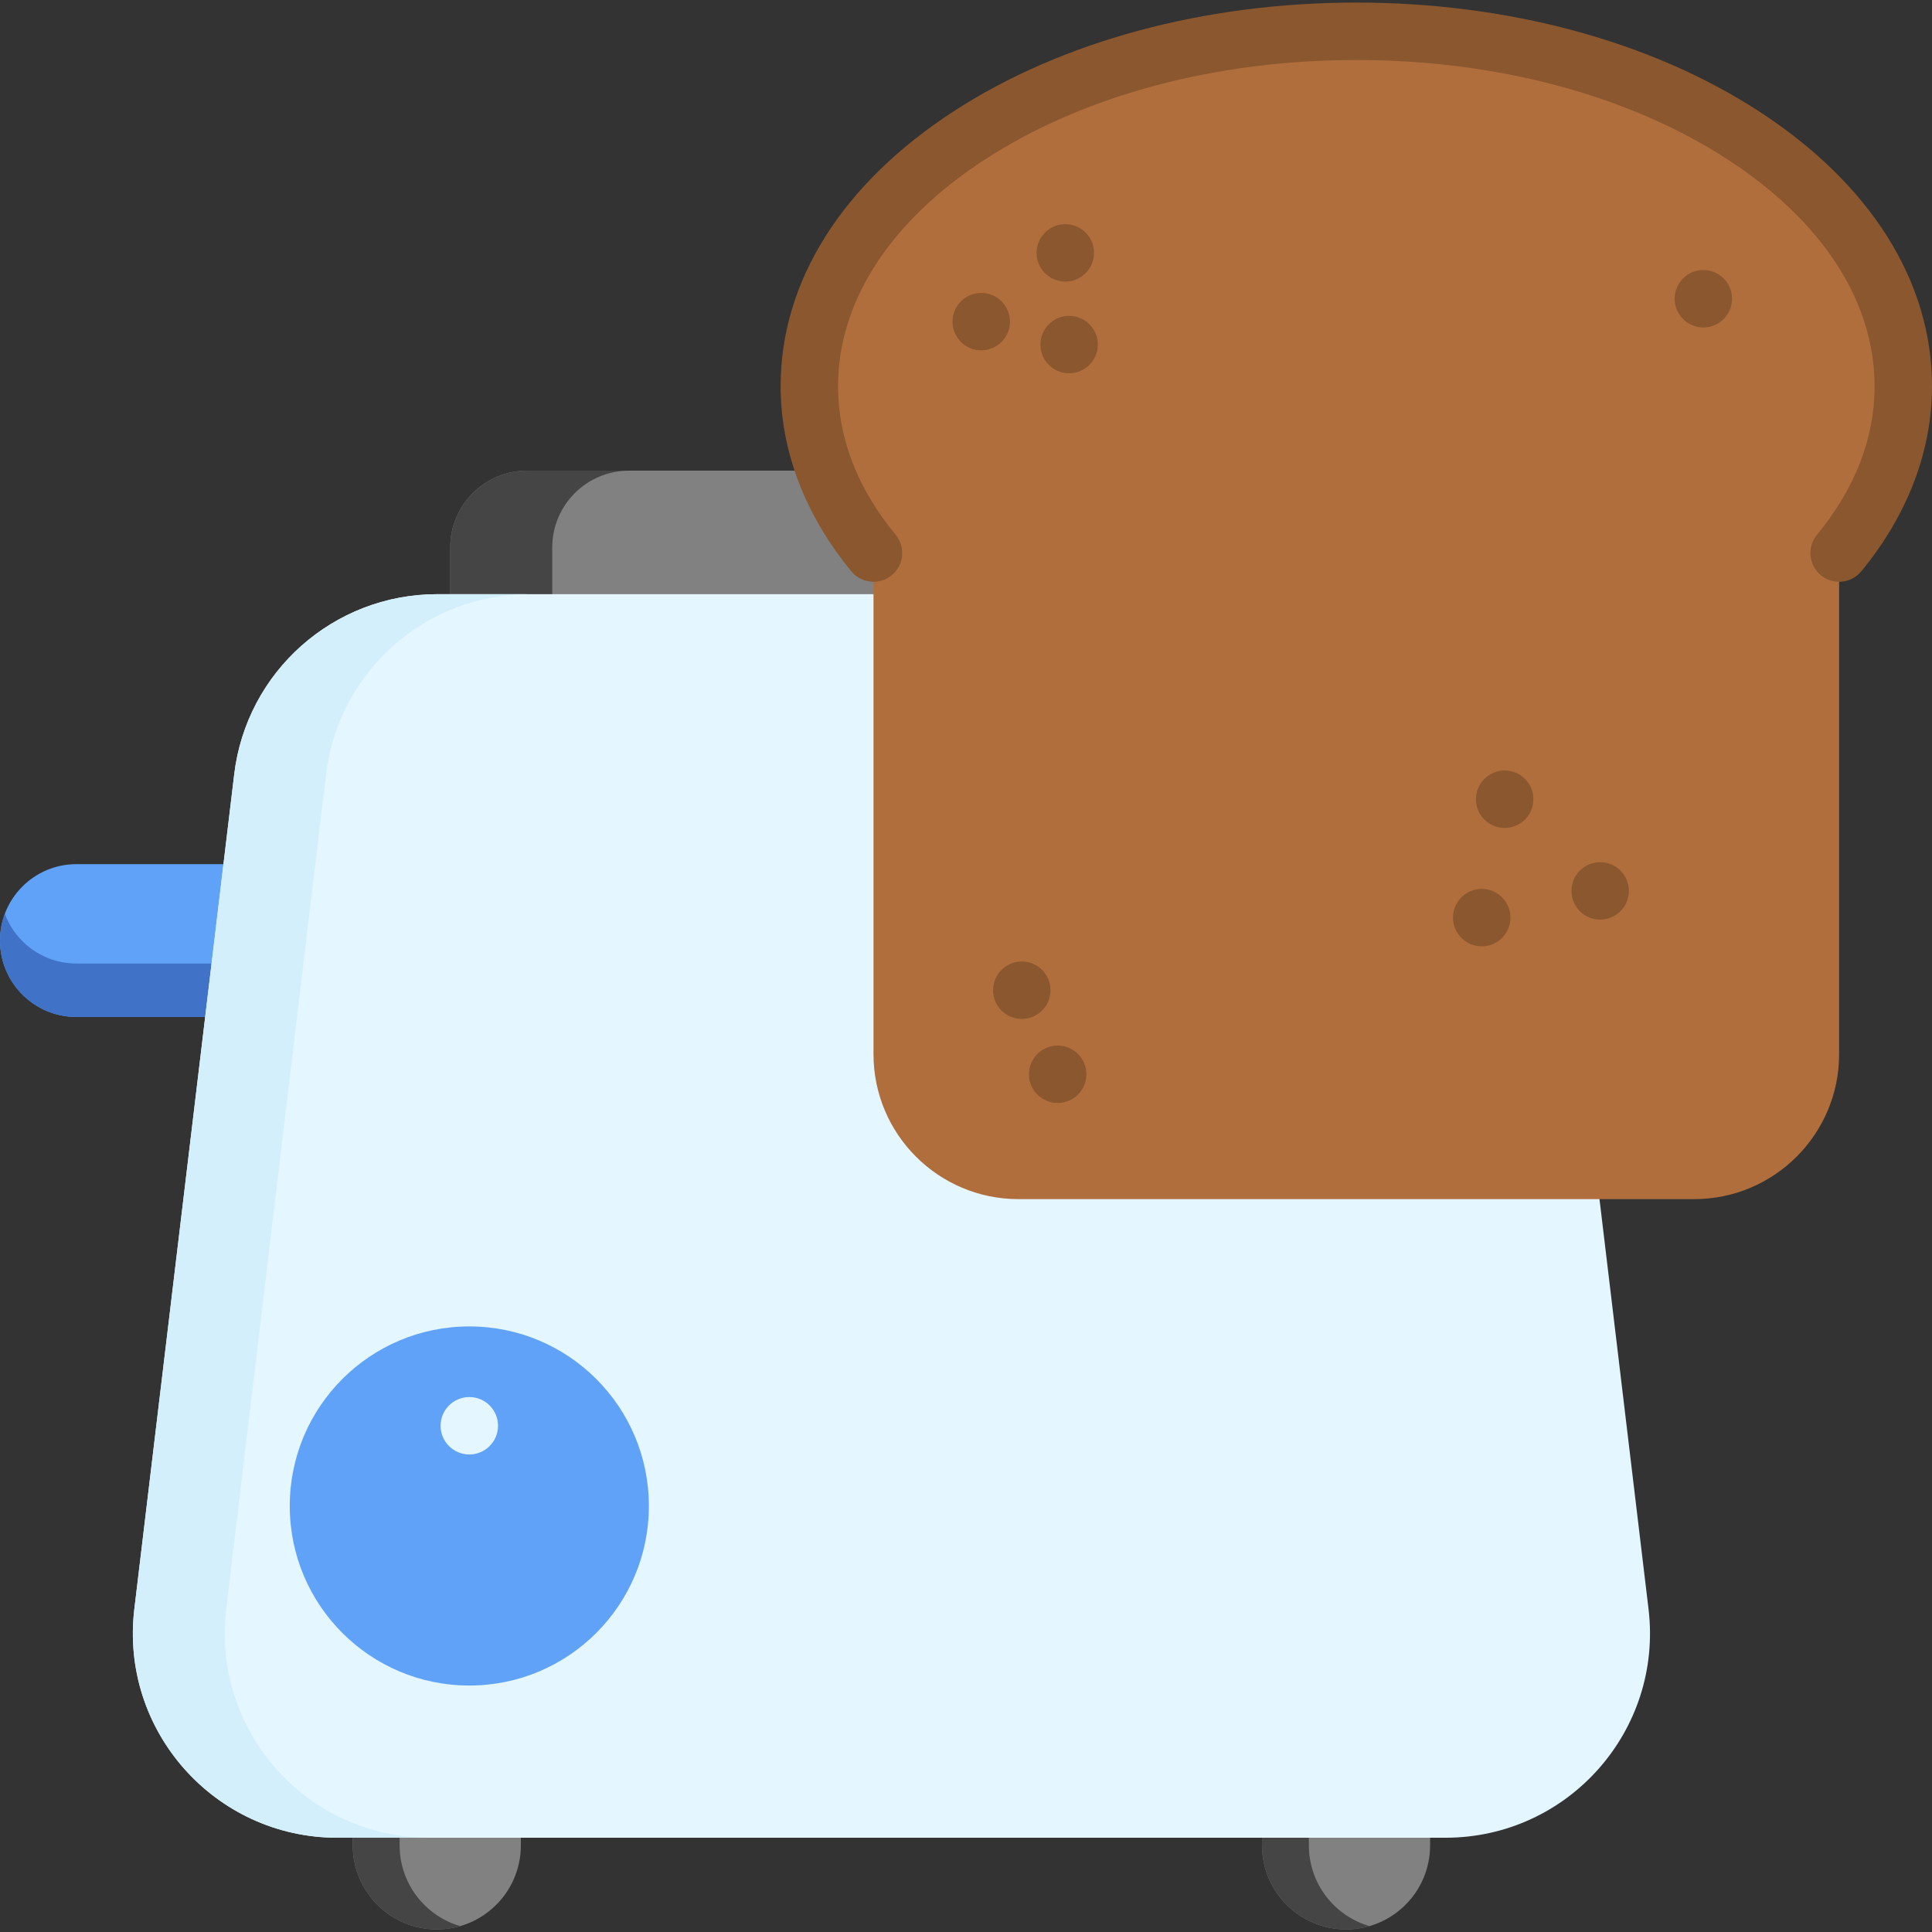 <svg id="Capa_1" enable-background="new 0 0 512 512" height="512" viewBox="0 0 512 512" width="512" xmlns="http://www.w3.org/2000/svg"><rect x="0" y="0" width="512" height="512" fill="#333333" stroke="none"/><g><path d="m282.317 124.726h-142.628c-11.254 0-20.378 9.123-20.378 20.378v39.357h163.005v-59.735z" fill="#818181"/><path d="m166.726 124.725c-11.255 0-20.379 9.124-20.379 20.378v39.357h-27.036v-39.357c0-11.255 9.124-20.378 20.378-20.378z" fill="#454545"/><g fill="#818181"><path d="m115.758 511.315c-12.302 0-22.274-9.972-22.274-22.274v-73.211h44.548v73.211c0 12.301-9.973 22.274-22.274 22.274z"/><path d="m356.721 511.315c-12.302 0-22.274-9.972-22.274-22.274v-73.211h44.548v73.211c0 12.301-9.973 22.274-22.274 22.274z"/></g><g fill="#454545"><path d="m121.971 510.435c-1.979.579-4.059.883-6.221.883-12.3 0-22.266-9.976-22.266-22.276v-73.212h12.422v73.212c0 10.149 6.789 18.714 16.065 21.393z"/><path d="m362.931 510.435c-1.969.579-4.059.883-6.211.883-12.3 0-22.276-9.976-22.276-22.276v-73.212h12.422v73.212c-.001 10.149 6.789 18.714 16.065 21.393z"/></g><path d="m20.249 269.506h78.296v-40.498h-78.296c-11.183 0-20.249 9.066-20.249 20.249 0 11.184 9.066 20.249 20.249 20.249z" fill="#61a2f9"/><path d="m98.546 255.339v14.168h-78.297c-5.592 0-10.656-2.263-14.32-5.927s-5.927-8.728-5.927-14.32c0-2.497.447-4.882 1.279-7.084 1.025 2.74 2.618 5.196 4.648 7.226 3.664 3.674 8.728 5.937 14.32 5.937z" fill="#4073c8"/><path d="m356.62 157.462h-240.761c-27.432 0-50.536 20.504-53.794 47.742l-26.465 221.198c-3.858 32.243 21.321 60.614 53.794 60.614h293.689c32.473 0 57.652-28.371 53.794-60.614l-26.464-221.198c-3.258-27.238-26.361-47.742-53.793-47.742z" fill="#e4f6ff"/><path d="m113.735 487.02h-24.336c-32.476 0-57.655-28.376-53.798-60.618l26.468-221.2c3.258-27.239 26.356-47.739 53.788-47.739h24.347c-27.432 0-50.54 20.5-53.798 47.739l-26.458 221.2c-3.857 32.242 21.321 60.618 53.787 60.618z" fill="#d3effb"/><path d="m504.388 102.343c0-51.942-64.898-94.049-144.953-94.049s-144.953 42.107-144.953 94.049c0 15.988 6.156 31.04 17.002 44.224v132.787c0 21.223 17.205 38.427 38.427 38.427h179.047c21.223 0 38.427-17.205 38.427-38.427v-132.788c10.847-13.183 17.003-28.236 17.003-44.223z" fill="#b16e3d"/><path d="m487.382 154.178c-1.702 0-3.414-.568-4.832-1.734-3.246-2.671-3.713-7.468-1.042-10.714 10.131-12.314 15.269-25.566 15.269-39.388 0-22.455-13.846-43.805-38.987-60.118-26.16-16.973-61.089-26.32-98.354-26.32s-72.195 9.347-98.355 26.32c-25.141 16.312-38.987 37.663-38.987 60.118 0 13.821 5.137 27.073 15.269 39.388 2.671 3.246 2.205 8.043-1.042 10.714-3.246 2.671-8.043 2.204-10.714-1.042-12.258-14.898-18.736-31.862-18.736-49.059 0-27.788 16.31-53.673 45.925-72.888 28.596-18.555 66.468-28.773 106.64-28.773 40.171 0 78.043 10.218 106.64 28.773 29.614 19.214 45.924 45.1 45.924 72.888 0 17.197-6.479 34.162-18.736 49.059-1.505 1.829-3.685 2.776-5.882 2.776z" fill="#8b572e"/><circle cx="124.374" cy="399.101" fill="#61a2f9" r="47.585"/><circle cx="398.751" cy="211.799" fill="#8b572e" r="7.611"/><circle cx="392.672" cy="243.18" fill="#8b572e" r="7.611"/><circle cx="270.786" cy="262.421" fill="#8b572e" r="7.611"/><circle cx="280.296" cy="284.694" fill="#8b572e" r="7.611"/><circle cx="124.374" cy="377.842" fill="#e4f6ff" r="7.611"/><g fill="#8b572e"><circle cx="424.061" cy="236.097" r="7.611"/><circle cx="451.402" cy="79.168" r="7.611"/><circle cx="283.33" cy="91.316" r="7.611"/><circle cx="260.039" cy="85.237" r="7.611"/><circle cx="282.315" cy="67.019" r="7.611"/></g></g></svg>